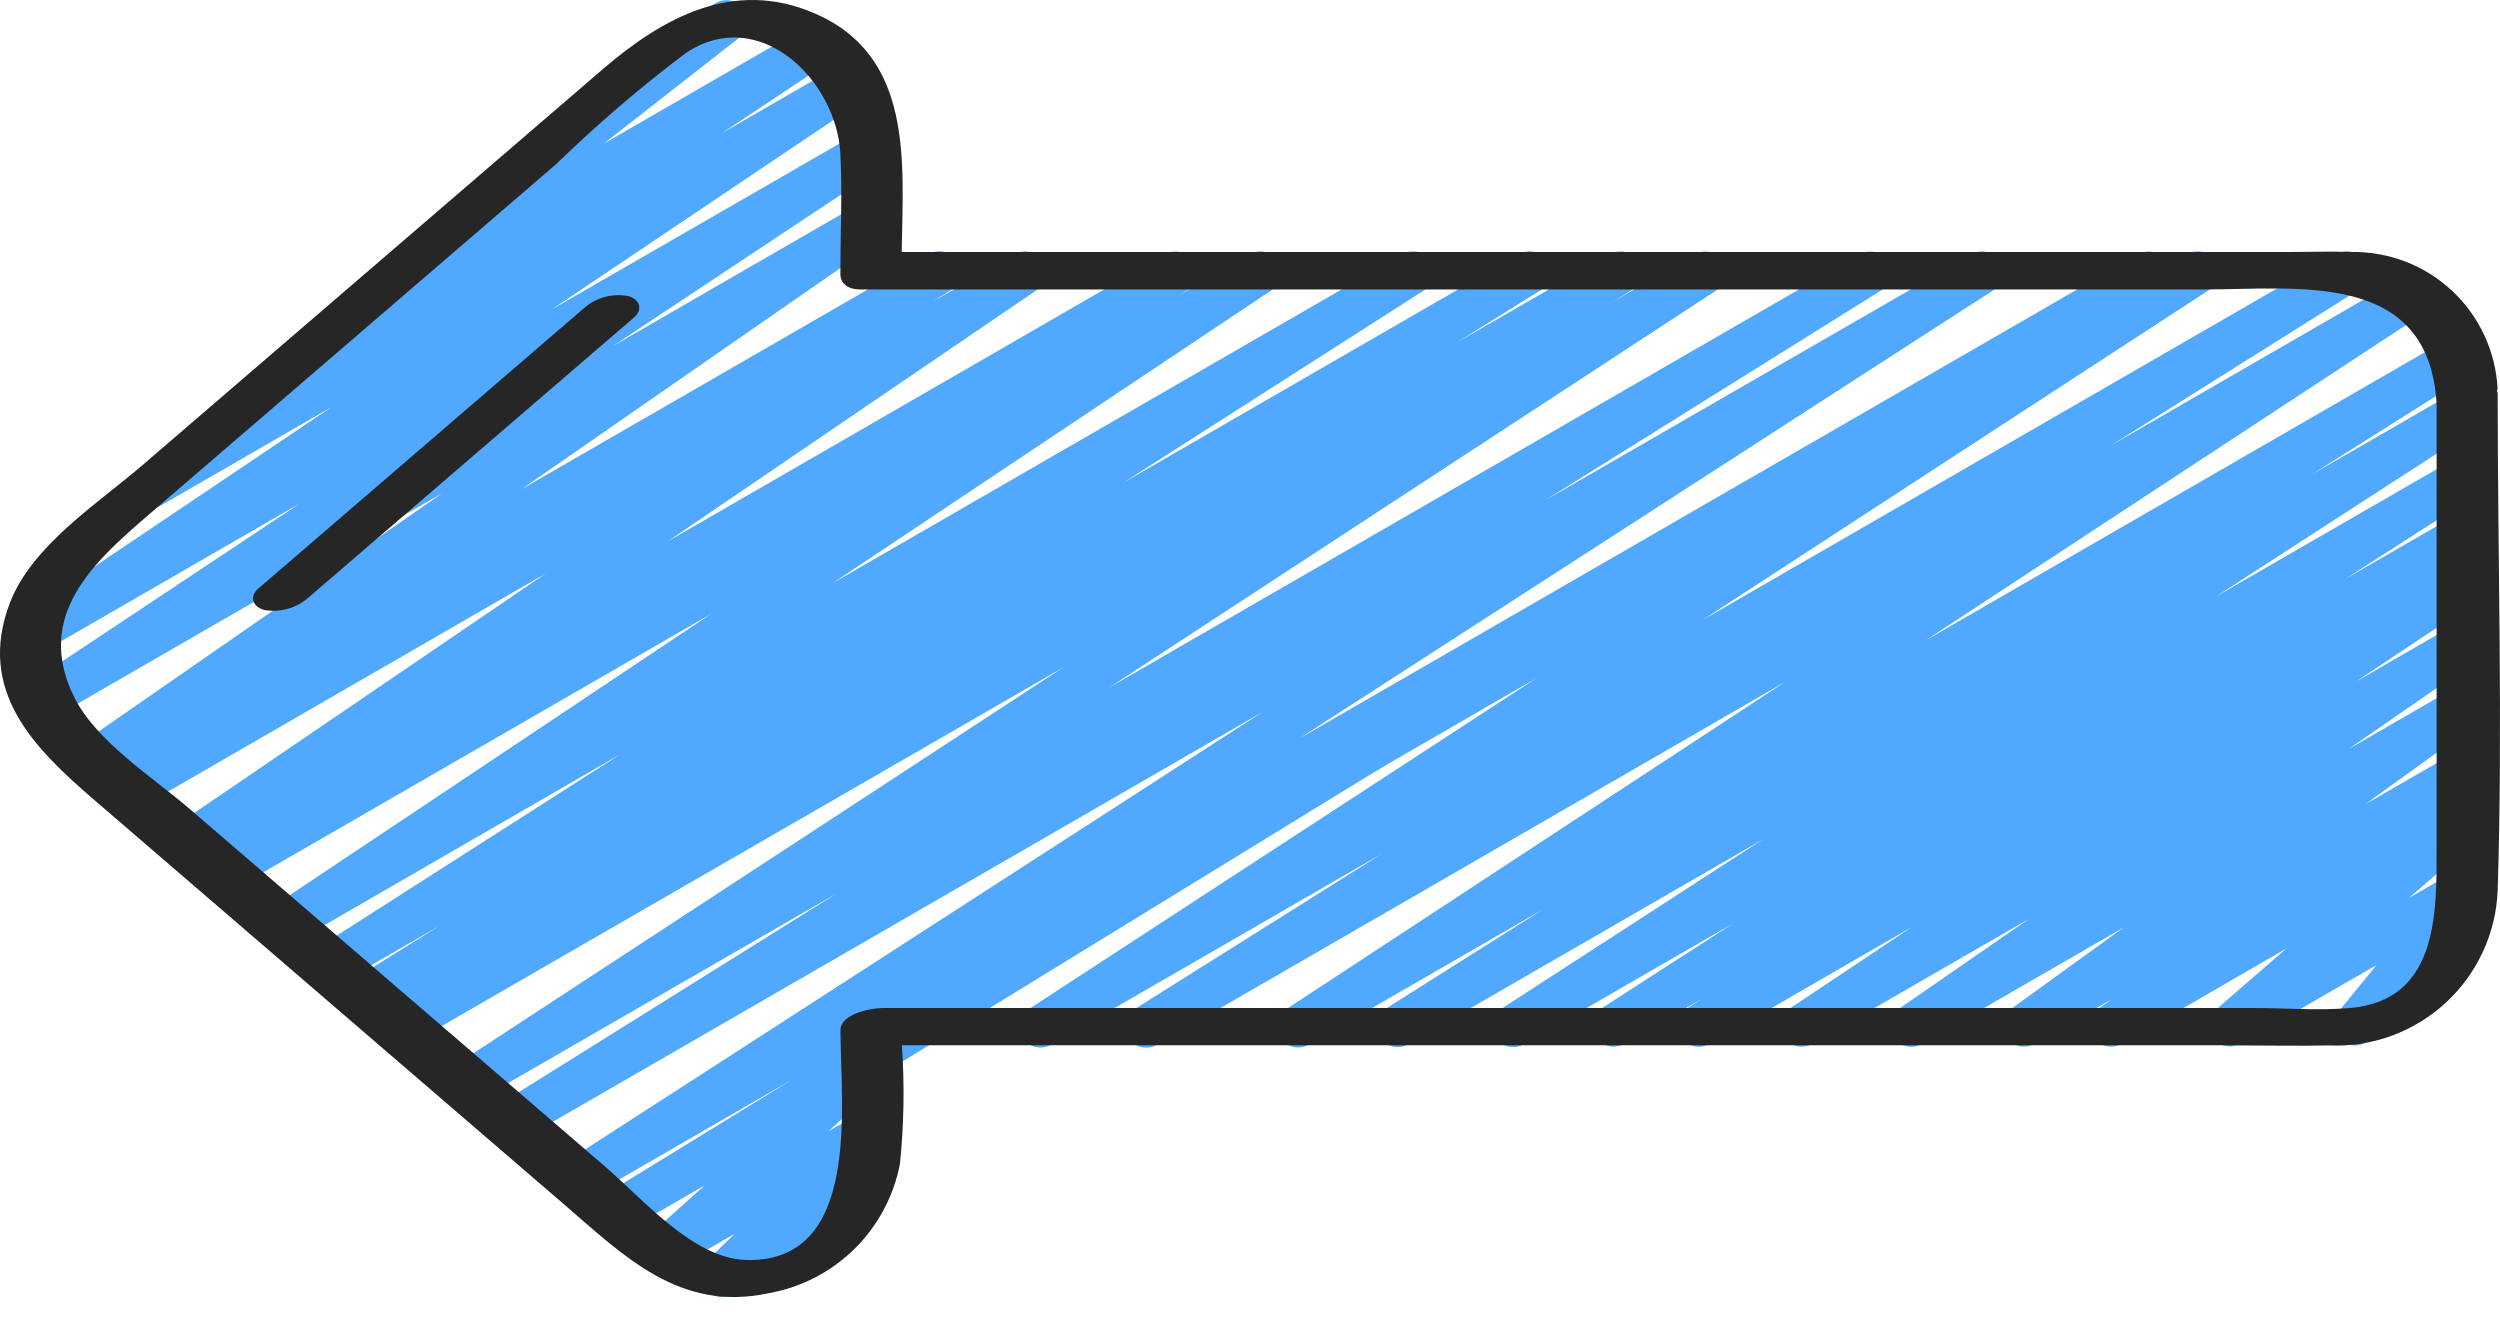 <svg width="54" height="29" viewBox="0 0 54 29" fill="none" xmlns="http://www.w3.org/2000/svg">
<path d="M19.241 22.633C19.142 22.633 19.044 22.6 18.965 22.54C18.886 22.479 18.828 22.394 18.803 22.297C18.777 22.201 18.783 22.098 18.821 22.006C18.86 21.913 18.927 21.836 19.014 21.786L47.249 5.486C47.352 5.429 47.471 5.415 47.584 5.444C47.697 5.474 47.794 5.546 47.855 5.646C47.916 5.745 47.936 5.864 47.912 5.978C47.888 6.092 47.82 6.192 47.724 6.258L36.768 13.397L50.467 5.49C50.57 5.431 50.693 5.414 50.808 5.444C50.923 5.474 51.022 5.548 51.083 5.65C51.144 5.751 51.163 5.873 51.135 5.989C51.107 6.105 51.035 6.205 50.935 6.268L45.577 9.634L51.904 5.981C52.006 5.924 52.127 5.908 52.24 5.938C52.354 5.968 52.452 6.041 52.513 6.141C52.574 6.242 52.593 6.362 52.568 6.477C52.542 6.591 52.472 6.691 52.374 6.756L41.594 13.832L52.888 7.313C52.991 7.255 53.112 7.24 53.226 7.27C53.34 7.3 53.437 7.374 53.498 7.474C53.559 7.575 53.578 7.696 53.552 7.811C53.525 7.926 53.455 8.026 53.356 8.09L49.939 10.246L53.037 8.458C53.139 8.4 53.26 8.383 53.374 8.413C53.489 8.442 53.587 8.515 53.648 8.616C53.71 8.716 53.73 8.837 53.704 8.952C53.678 9.067 53.608 9.167 53.509 9.232L47.868 12.883L53.039 9.9C53.142 9.844 53.262 9.829 53.375 9.86C53.488 9.89 53.585 9.962 53.645 10.062C53.706 10.162 53.726 10.281 53.701 10.395C53.676 10.509 53.608 10.609 53.511 10.674L50.66 12.504L53.038 11.132C53.14 11.071 53.263 11.054 53.378 11.083C53.493 11.112 53.593 11.185 53.654 11.287C53.716 11.389 53.736 11.511 53.709 11.626C53.682 11.742 53.61 11.843 53.509 11.906L53.095 12.172C53.199 12.13 53.315 12.128 53.42 12.167C53.526 12.206 53.613 12.282 53.666 12.381C53.718 12.481 53.732 12.596 53.704 12.705C53.676 12.814 53.609 12.908 53.516 12.971L50.88 14.728L53.038 13.482C53.139 13.425 53.258 13.409 53.371 13.437C53.484 13.466 53.582 13.536 53.644 13.635C53.706 13.733 53.728 13.852 53.706 13.966C53.683 14.08 53.617 14.181 53.522 14.248L50.719 16.186L53.038 14.848C53.138 14.79 53.257 14.773 53.37 14.8C53.483 14.828 53.581 14.897 53.644 14.994C53.707 15.092 53.731 15.21 53.709 15.324C53.688 15.438 53.624 15.54 53.53 15.608L51.093 17.371L53.037 16.25C53.138 16.192 53.257 16.174 53.37 16.202C53.484 16.229 53.582 16.299 53.645 16.397C53.709 16.494 53.732 16.613 53.71 16.727C53.688 16.842 53.623 16.944 53.529 17.012L53.136 17.292C53.227 17.267 53.323 17.27 53.412 17.301C53.501 17.332 53.578 17.389 53.633 17.465C53.698 17.557 53.727 17.67 53.714 17.782C53.701 17.894 53.646 17.997 53.561 18.071L52.035 19.395L53.033 18.817C53.125 18.765 53.232 18.746 53.336 18.765C53.44 18.783 53.535 18.837 53.603 18.918C53.672 18.998 53.71 19.1 53.711 19.206C53.712 19.311 53.677 19.414 53.61 19.497L52.703 20.603C52.787 20.597 52.87 20.615 52.944 20.655C53.018 20.695 53.079 20.756 53.119 20.829C53.179 20.933 53.196 21.057 53.165 21.173C53.134 21.289 53.058 21.388 52.954 21.448L51.096 22.521C51.004 22.574 50.897 22.593 50.792 22.575C50.688 22.557 50.593 22.503 50.525 22.422C50.456 22.341 50.418 22.239 50.417 22.133C50.415 22.027 50.451 21.924 50.518 21.842L51.335 20.844L48.392 22.542C48.294 22.599 48.179 22.617 48.068 22.594C47.958 22.57 47.86 22.506 47.794 22.414C47.728 22.322 47.7 22.209 47.713 22.097C47.726 21.984 47.781 21.881 47.866 21.807L49.392 20.483L45.824 22.547C45.723 22.605 45.604 22.622 45.49 22.595C45.377 22.568 45.279 22.498 45.215 22.4C45.152 22.302 45.129 22.184 45.151 22.07C45.173 21.955 45.238 21.853 45.332 21.785L45.622 21.578L43.941 22.547C43.84 22.605 43.721 22.622 43.608 22.595C43.495 22.568 43.397 22.498 43.334 22.401C43.271 22.303 43.248 22.186 43.269 22.071C43.29 21.957 43.354 21.856 43.448 21.787L45.879 20.028L41.509 22.55C41.408 22.609 41.287 22.627 41.173 22.599C41.059 22.571 40.961 22.5 40.898 22.401C40.835 22.302 40.813 22.182 40.837 22.067C40.86 21.953 40.927 21.851 41.024 21.785L43.829 19.846L39.138 22.552C39.036 22.608 38.917 22.622 38.805 22.593C38.693 22.563 38.596 22.492 38.535 22.393C38.474 22.295 38.453 22.177 38.476 22.063C38.499 21.95 38.565 21.849 38.66 21.783L41.3 20.021L36.913 22.554C36.811 22.61 36.691 22.625 36.578 22.595C36.465 22.565 36.368 22.492 36.307 22.392C36.246 22.293 36.226 22.174 36.251 22.059C36.276 21.945 36.344 21.845 36.441 21.78L36.764 21.572L35.06 22.556C34.958 22.61 34.839 22.623 34.728 22.592C34.617 22.562 34.521 22.49 34.461 22.391C34.401 22.293 34.38 22.175 34.404 22.062C34.428 21.949 34.494 21.849 34.589 21.783L37.446 19.94L32.909 22.558C32.807 22.616 32.686 22.632 32.572 22.602C32.457 22.573 32.359 22.5 32.298 22.4C32.236 22.299 32.216 22.179 32.242 22.064C32.268 21.949 32.338 21.848 32.437 21.784L38.081 18.129L30.407 22.559C30.304 22.617 30.183 22.632 30.069 22.602C29.955 22.572 29.858 22.499 29.797 22.398C29.736 22.297 29.717 22.176 29.743 22.061C29.77 21.947 29.84 21.847 29.939 21.783L33.353 19.628L28.272 22.561C28.17 22.622 28.048 22.641 27.932 22.613C27.816 22.584 27.716 22.512 27.653 22.41C27.591 22.309 27.57 22.187 27.597 22.07C27.624 21.954 27.695 21.853 27.796 21.789L38.568 14.723L24.991 22.565C24.888 22.627 24.764 22.645 24.647 22.616C24.53 22.587 24.43 22.513 24.368 22.41C24.306 22.307 24.287 22.183 24.316 22.067C24.345 21.95 24.419 21.849 24.523 21.787L29.884 18.419L22.701 22.567C22.599 22.626 22.477 22.643 22.362 22.614C22.247 22.585 22.148 22.513 22.086 22.412C22.024 22.311 22.004 22.19 22.03 22.074C22.057 21.959 22.127 21.858 22.226 21.794L33.186 14.649L19.467 22.569C19.399 22.61 19.321 22.632 19.241 22.633Z" fill="#50A8FF"/>
<path d="M15.584 28.016C15.494 28.016 15.405 27.989 15.33 27.939C15.255 27.889 15.197 27.817 15.162 27.733C15.128 27.649 15.12 27.557 15.139 27.469C15.157 27.38 15.202 27.299 15.267 27.236L15.872 26.648L14.55 27.411C14.453 27.467 14.338 27.485 14.229 27.461C14.119 27.438 14.021 27.375 13.956 27.284C13.89 27.193 13.86 27.081 13.872 26.969C13.884 26.857 13.937 26.754 14.021 26.679L15.222 25.605L13.553 26.567C13.45 26.623 13.33 26.637 13.217 26.605C13.104 26.575 13.007 26.501 12.947 26.401C12.887 26.3 12.868 26.18 12.895 26.066C12.921 25.952 12.991 25.852 13.088 25.788L17.13 23.308L12.723 25.853C12.62 25.911 12.499 25.927 12.385 25.898C12.271 25.868 12.173 25.796 12.111 25.695C12.05 25.594 12.03 25.474 12.056 25.359C12.082 25.244 12.152 25.143 12.25 25.079L27.284 15.371L11.285 24.61C11.182 24.669 11.06 24.686 10.945 24.656C10.829 24.626 10.731 24.552 10.669 24.451C10.608 24.349 10.589 24.227 10.617 24.111C10.645 23.995 10.717 23.895 10.818 23.832L18.11 19.276L10.312 23.776C10.21 23.834 10.089 23.85 9.975 23.821C9.862 23.792 9.764 23.72 9.702 23.62C9.64 23.52 9.62 23.399 9.645 23.285C9.67 23.17 9.739 23.069 9.837 23.004L22.974 14.411L8.883 22.542C8.78 22.6 8.659 22.616 8.544 22.585C8.43 22.555 8.332 22.481 8.271 22.38C8.211 22.278 8.192 22.157 8.219 22.042C8.247 21.927 8.318 21.827 8.418 21.764L8.861 21.492L8.143 21.906C8.04 21.963 7.919 21.977 7.806 21.947C7.693 21.916 7.596 21.843 7.535 21.742C7.475 21.642 7.456 21.521 7.482 21.407C7.509 21.293 7.578 21.193 7.677 21.129L9.51 19.988L7.357 21.231C7.255 21.288 7.135 21.302 7.022 21.272C6.909 21.242 6.812 21.17 6.751 21.07C6.691 20.97 6.671 20.851 6.696 20.737C6.721 20.623 6.789 20.523 6.886 20.457L13.412 16.284L6.348 20.365C6.246 20.425 6.124 20.444 6.008 20.416C5.893 20.387 5.793 20.315 5.731 20.214C5.668 20.114 5.647 19.992 5.673 19.876C5.699 19.761 5.769 19.659 5.869 19.595L15.375 13.25L5.025 19.223C4.922 19.277 4.803 19.291 4.691 19.26C4.579 19.229 4.483 19.156 4.423 19.057C4.363 18.957 4.343 18.839 4.368 18.725C4.393 18.612 4.46 18.512 4.557 18.447L4.751 18.324L4.29 18.59C4.188 18.647 4.069 18.663 3.956 18.634C3.843 18.606 3.745 18.535 3.683 18.436C3.621 18.337 3.6 18.219 3.623 18.104C3.646 17.99 3.713 17.889 3.808 17.823L11.801 12.379L2.986 17.469C2.883 17.531 2.76 17.55 2.643 17.522C2.526 17.493 2.425 17.419 2.363 17.316C2.301 17.214 2.281 17.09 2.31 16.973C2.339 16.856 2.413 16.756 2.515 16.693L2.939 16.421L2.24 16.826C2.138 16.886 2.018 16.903 1.904 16.875C1.79 16.847 1.691 16.776 1.628 16.677C1.565 16.578 1.543 16.459 1.567 16.344C1.59 16.229 1.658 16.127 1.754 16.061L9.557 10.651L1.15 15.503C1.048 15.566 0.925 15.587 0.807 15.56C0.69 15.533 0.589 15.46 0.525 15.358C0.461 15.255 0.441 15.132 0.468 15.015C0.495 14.898 0.568 14.796 0.67 14.733L6.489 10.867L0.942 14.069C0.84 14.128 0.719 14.146 0.605 14.117C0.491 14.089 0.392 14.017 0.33 13.917C0.268 13.817 0.246 13.697 0.271 13.582C0.296 13.467 0.364 13.366 0.462 13.3L7.182 8.779L3.483 10.915C3.381 10.974 3.26 10.991 3.145 10.962C3.031 10.934 2.932 10.862 2.87 10.761C2.808 10.661 2.787 10.54 2.812 10.425C2.838 10.31 2.907 10.209 3.005 10.144L7.507 7.155C7.432 7.127 7.365 7.079 7.314 7.017C7.263 6.954 7.23 6.879 7.217 6.8C7.205 6.72 7.214 6.639 7.243 6.564C7.273 6.489 7.322 6.423 7.386 6.373L13.059 1.937C13.01 1.834 13.001 1.716 13.034 1.606C13.068 1.497 13.142 1.404 13.241 1.347L15.466 0.061C15.566 0.005 15.682 -0.011 15.793 0.015C15.905 0.041 16.002 0.108 16.066 0.202C16.129 0.297 16.155 0.412 16.138 0.525C16.121 0.637 16.062 0.74 15.973 0.811L13.042 3.102L17.411 0.58C17.513 0.517 17.636 0.497 17.753 0.524C17.87 0.552 17.972 0.625 18.035 0.727C18.099 0.829 18.119 0.952 18.091 1.07C18.064 1.187 17.991 1.288 17.889 1.351L15.59 2.878L18.165 1.391C18.267 1.332 18.387 1.315 18.502 1.344C18.616 1.372 18.715 1.444 18.777 1.544C18.839 1.644 18.86 1.764 18.836 1.879C18.811 1.994 18.742 2.095 18.645 2.161L11.92 6.683L18.56 2.855C18.662 2.797 18.783 2.781 18.896 2.809C19.01 2.838 19.108 2.91 19.17 3.01C19.232 3.11 19.253 3.229 19.228 3.344C19.203 3.459 19.136 3.559 19.038 3.625L13.217 7.488L18.576 4.394C18.677 4.335 18.797 4.318 18.911 4.346C19.025 4.374 19.124 4.445 19.187 4.544C19.25 4.643 19.272 4.762 19.248 4.877C19.225 4.992 19.158 5.094 19.061 5.16L11.259 10.571L20.074 5.486C20.177 5.429 20.298 5.413 20.411 5.443C20.525 5.473 20.622 5.546 20.683 5.646C20.744 5.747 20.764 5.867 20.738 5.981C20.712 6.096 20.643 6.196 20.545 6.261L20.126 6.527L21.932 5.486C22.034 5.431 22.152 5.416 22.264 5.446C22.375 5.475 22.472 5.545 22.533 5.643C22.594 5.741 22.616 5.858 22.594 5.971C22.572 6.085 22.508 6.185 22.414 6.252L14.42 11.696L25.178 5.486C25.28 5.431 25.4 5.418 25.512 5.449C25.624 5.479 25.72 5.552 25.78 5.652C25.84 5.751 25.86 5.87 25.835 5.983C25.81 6.097 25.742 6.196 25.646 6.262L25.438 6.393L27.009 5.486C27.11 5.43 27.229 5.416 27.341 5.445C27.453 5.475 27.55 5.546 27.611 5.645C27.672 5.743 27.694 5.861 27.67 5.975C27.647 6.088 27.581 6.189 27.487 6.255L17.984 12.597L30.306 5.486C30.409 5.43 30.529 5.415 30.642 5.445C30.755 5.475 30.852 5.547 30.912 5.647C30.973 5.747 30.993 5.866 30.968 5.98C30.943 6.094 30.875 6.195 30.778 6.26L24.259 10.429L32.821 5.486C32.924 5.429 33.045 5.415 33.158 5.445C33.272 5.476 33.369 5.549 33.429 5.65C33.49 5.751 33.509 5.871 33.482 5.985C33.456 6.1 33.386 6.199 33.288 6.263L31.44 7.414L34.783 5.486C34.886 5.43 35.006 5.416 35.119 5.447C35.232 5.478 35.329 5.552 35.389 5.652C35.449 5.753 35.467 5.873 35.441 5.987C35.415 6.101 35.345 6.2 35.247 6.264L34.825 6.526L36.623 5.486C36.725 5.432 36.843 5.418 36.955 5.449C37.066 5.479 37.161 5.55 37.222 5.649C37.282 5.747 37.303 5.865 37.28 5.978C37.257 6.091 37.191 6.19 37.097 6.257L23.958 14.851L40.185 5.486C40.287 5.432 40.407 5.419 40.518 5.45C40.63 5.481 40.725 5.554 40.785 5.654C40.845 5.753 40.864 5.871 40.839 5.985C40.814 6.098 40.747 6.197 40.651 6.262L33.352 10.82L42.599 5.486C42.701 5.43 42.821 5.416 42.933 5.446C43.045 5.477 43.142 5.549 43.202 5.648C43.263 5.747 43.283 5.866 43.259 5.979C43.234 6.093 43.167 6.193 43.072 6.259L28.041 15.966L46.194 5.486C46.297 5.432 46.417 5.419 46.529 5.45C46.641 5.482 46.736 5.555 46.795 5.655C46.855 5.755 46.874 5.874 46.848 5.987C46.823 6.1 46.755 6.2 46.658 6.264L19.236 23.087C19.222 23.194 19.17 23.294 19.089 23.366L17.889 24.438L18.559 24.053C18.655 23.997 18.768 23.978 18.877 24C18.985 24.021 19.083 24.082 19.15 24.17C19.217 24.259 19.249 24.369 19.241 24.479C19.232 24.59 19.183 24.693 19.104 24.77L18.461 25.395C18.568 25.364 18.682 25.373 18.782 25.421C18.882 25.468 18.962 25.55 19.006 25.652C19.049 25.754 19.054 25.868 19.02 25.973C18.985 26.078 18.913 26.167 18.817 26.223L15.811 27.958C15.742 27.997 15.664 28.017 15.584 28.016Z" fill="#50A8FF"/>
<path d="M48.294 22.581C48.962 22.581 49.634 22.596 50.302 22.581C50.762 22.602 51.221 22.532 51.654 22.375C52.086 22.217 52.483 21.976 52.822 21.665C53.161 21.354 53.435 20.979 53.629 20.561C53.823 20.144 53.932 19.692 53.95 19.233C54.062 15.662 53.95 12.071 53.95 8.497C53.95 8.476 53.938 8.464 53.935 8.446C53.932 8.428 53.95 8.413 53.948 8.394C53.906 7.587 53.552 6.829 52.962 6.278C52.371 5.728 51.59 5.428 50.782 5.443C50.352 5.427 49.919 5.443 49.489 5.443H19.477C19.507 3.488 19.735 1.204 17.586 0.284C15.84 -0.465 14.314 0.382 13.017 1.497L3.081 10.044C2.111 10.879 0.695 11.778 0.216 13.016C-0.516 14.926 0.74 16.164 2.037 17.28L12.16 25.994C13.48 27.13 14.675 28.348 16.606 27.933C17.305 27.808 17.95 27.475 18.456 26.977C18.962 26.478 19.304 25.838 19.439 25.141C19.526 24.29 19.54 23.432 19.481 22.578H48.294V22.581ZM19.061 21.773C18.831 21.773 18.154 21.893 18.154 22.25C18.154 23.853 18.622 27.29 16.109 27.215C14.977 27.182 13.884 25.899 13.086 25.211L4.096 17.472C3.308 16.794 2.082 16.021 1.604 15.06C0.736 13.313 2.005 12.157 3.183 11.143L12.011 3.547C12.897 2.686 13.836 1.882 14.823 1.138C16.41 0.095 18.07 1.736 18.152 3.322C18.196 4.183 18.152 5.058 18.152 5.92C18.152 6.146 18.352 6.252 18.565 6.252H47.603C49.644 6.252 52.461 5.832 52.631 8.724V18.307C52.631 19.729 52.665 21.605 50.763 21.773C50.076 21.833 49.357 21.773 48.668 21.773H19.061Z" fill="#262626"/>
<path d="M13.56 6.393C13.397 6.364 13.229 6.371 13.068 6.414C12.907 6.457 12.758 6.535 12.63 6.642L6.477 11.94L5.587 12.705C5.373 12.886 5.457 13.112 5.714 13.177C5.877 13.205 6.045 13.197 6.205 13.153C6.366 13.11 6.515 13.032 6.642 12.925L12.797 7.63L13.687 6.865C13.902 6.682 13.817 6.459 13.56 6.393Z" fill="#262626"/>
</svg>
